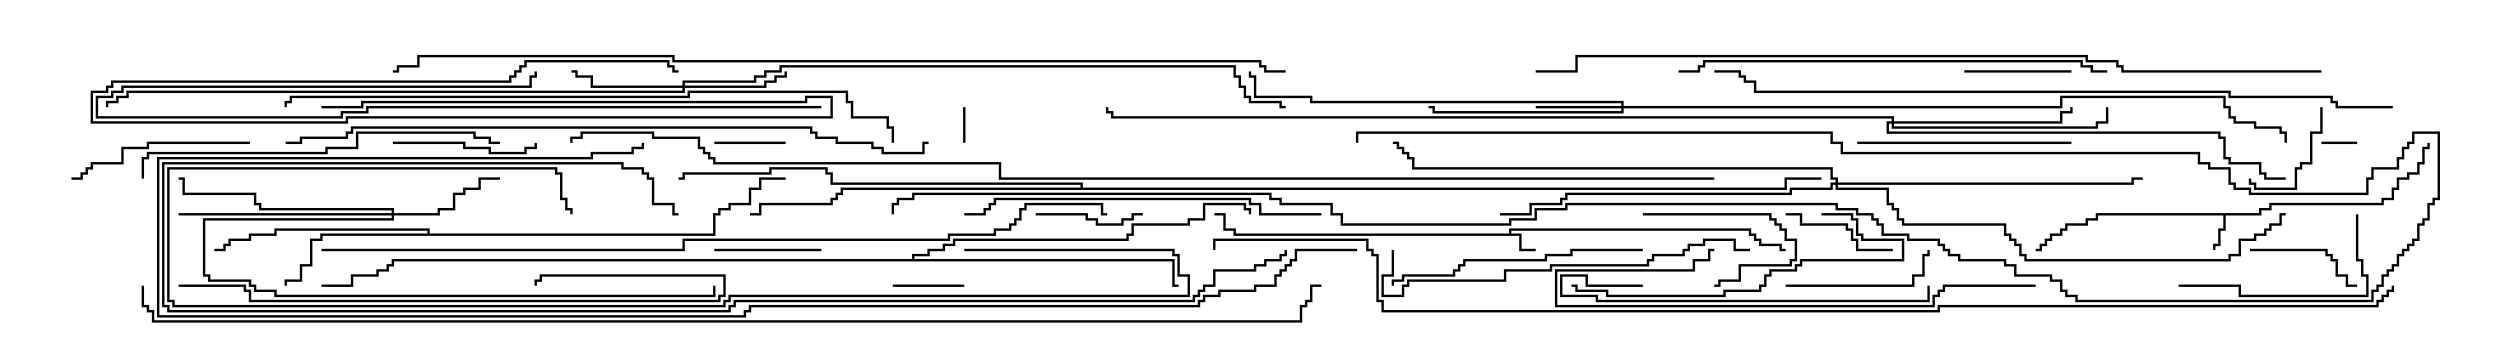 <svg version="1.1" width="105" height="15" xmlns="http://www.w3.org/2000/svg"><path d="M63.379,9.807L63.379,9.593L73.55,9.593L73.55,9.807L73.764,9.807L73.764,10.021L73.979,10.021L73.979,10.236L74.836,10.236L74.836,10.45L75,10.45L75,10.55L74.736,10.55L74.736,10.336L73.879,10.336L73.879,10.121L73.664,10.121L73.664,9.907L73.45,9.907L73.45,9.693L63.479,9.693L63.479,9.807L63.907,9.807L63.907,10.45L64.5,10.45L64.5,10.55L63.807,10.55L63.807,9.907L51.807,9.907L51.807,9.693L51.379,9.693L51.379,9.05L51,9.05L51,8.95L51.479,8.95L51.479,9.593L51.907,9.593L51.907,9.807z" stroke="none"/><path d="M94.879,8.95L94.879,8.736L95.307,8.736L95.307,8.521L100.021,8.521L100.021,8.307L100.45,8.307L100.45,7.879L100.664,7.879L100.664,7.45L101.093,7.45L101.093,7.236L101.521,7.236L101.521,6.807L101.736,6.807L101.736,6.164L101.95,6.164L101.95,6L102.05,6L102.05,6.264L101.836,6.264L101.836,6.907L101.621,6.907L101.621,7.336L101.193,7.336L101.193,7.55L100.764,7.55L100.764,7.979L100.55,7.979L100.55,8.407L100.121,8.407L100.121,8.621L95.407,8.621L95.407,8.836L94.979,8.836L94.979,9.05L93.479,9.05L93.479,9.693L93.264,9.693L93.264,10.336L93.05,10.336L93.05,10.5L92.95,10.5L92.95,10.236L93.164,10.236L93.164,9.593L93.379,9.593L93.379,9.05L88.121,9.05L88.121,9.264L87.693,9.264L87.693,9.479L86.836,9.479L86.836,9.693L86.621,9.693L86.621,9.907L86.193,9.907L86.193,10.121L85.979,10.121L85.979,10.336L85.764,10.336L85.764,10.55L85.5,10.55L85.5,10.45L85.664,10.45L85.664,10.236L85.879,10.236L85.879,10.021L86.093,10.021L86.093,9.807L86.521,9.807L86.521,9.593L86.736,9.593L86.736,9.379L87.593,9.379L87.593,9.164L88.021,9.164L88.021,8.95z" stroke="none"/><path d="M17.95,9.807L17.95,9.693L11.621,9.693L11.621,9.907L10.55,9.907L10.55,10.121L9.693,10.121L9.693,10.336L9.479,10.336L9.479,10.55L9,10.55L9,10.45L9.379,10.45L9.379,10.236L9.593,10.236L9.593,10.021L10.45,10.021L10.45,9.807L11.521,9.807L11.521,9.593L18.05,9.593L18.05,9.807L29.95,9.807L29.95,8.95L30.164,8.95L30.164,8.736L30.593,8.736L30.593,8.521L31.45,8.521L31.45,7.879L31.879,7.879L31.879,7.45L33,7.45L33,7.55L31.979,7.55L31.979,7.979L31.55,7.979L31.55,8.621L30.693,8.621L30.693,8.836L30.264,8.836L30.264,9.05L30.05,9.05L30.05,9.907L13.55,9.907L13.55,10.121L13.121,10.121L13.121,11.193L12.693,11.193L12.693,11.836L12.05,11.836L12.05,12L11.95,12L11.95,11.736L12.593,11.736L12.593,11.093L13.021,11.093L13.021,10.021L13.45,10.021L13.45,9.807z" stroke="none"/><path d="M38.307,10.879L38.307,10.664L38.95,10.664L38.95,10.45L39.593,10.45L39.593,10.236L40.021,10.236L40.021,10.021L47.307,10.021L47.307,9.807L47.521,9.807L47.521,9.379L49.879,9.379L49.879,9.164L50.521,9.164L50.521,8.521L52.336,8.521L52.336,8.736L52.55,8.736L52.55,9L52.45,9L52.45,8.836L52.236,8.836L52.236,8.621L50.621,8.621L50.621,9.264L49.979,9.264L49.979,9.479L47.621,9.479L47.621,9.907L47.407,9.907L47.407,10.121L40.121,10.121L40.121,10.336L39.693,10.336L39.693,10.55L39.05,10.55L39.05,10.764L38.407,10.764L38.407,10.879L49.336,10.879L49.336,11.95L49.5,11.95L49.5,12.05L49.236,12.05L49.236,10.979L16.55,10.979L16.55,11.193L16.336,11.193L16.336,11.407L15.907,11.407L15.907,11.621L14.836,11.621L14.836,12.05L13.5,12.05L13.5,11.95L14.736,11.95L14.736,11.521L15.807,11.521L15.807,11.307L16.236,11.307L16.236,11.093L16.45,11.093L16.45,10.879z" stroke="none"/><path d="M45.379,7.879L45.379,7.764L34.879,7.764L34.879,7.336L34.664,7.336L34.664,7.121L32.407,7.121L32.407,7.336L28.764,7.336L28.764,7.55L28.5,7.55L28.5,7.45L28.664,7.45L28.664,7.236L32.307,7.236L32.307,7.021L34.764,7.021L34.764,7.236L34.979,7.236L34.979,7.664L45.479,7.664L45.479,7.879L74.95,7.879L74.95,7.45L76.5,7.45L76.5,7.55L75.05,7.55L75.05,7.979L35.407,7.979L35.407,8.193L35.193,8.193L35.193,8.407L34.979,8.407L34.979,8.621L31.979,8.621L31.979,9.05L31.5,9.05L31.5,8.95L31.879,8.95L31.879,8.521L34.879,8.521L34.879,8.307L35.093,8.307L35.093,8.093L35.307,8.093L35.307,7.879z" stroke="none"/><path d="M68.093,4.45L68.093,4.336L55.021,4.336L55.021,4.121L52.664,4.121L52.664,3.264L52.45,3.264L52.45,3L52.55,3L52.55,3.164L52.764,3.164L52.764,4.021L55.121,4.021L55.121,4.236L68.193,4.236L68.193,4.45L86.521,4.45L86.521,4.021L93.479,4.021L93.479,4.45L93.693,4.45L93.693,4.879L93.907,4.879L93.907,5.093L94.764,5.093L94.764,5.307L95.836,5.307L95.836,5.521L96.05,5.521L96.05,6L95.95,6L95.95,5.621L95.736,5.621L95.736,5.407L94.664,5.407L94.664,5.193L93.807,5.193L93.807,4.979L93.593,4.979L93.593,4.55L93.379,4.55L93.379,4.121L86.621,4.121L86.621,4.55L68.193,4.55L68.193,4.764L60.164,4.764L60.164,4.55L60,4.55L60,4.45L60.264,4.45L60.264,4.664L68.093,4.664L68.093,4.55L64.5,4.55L64.5,4.45z" stroke="none"/><path d="M28.664,3.593L28.664,3.379L31.664,3.379L31.664,3.164L32.093,3.164L32.093,2.95L32.736,2.95L32.736,2.736L51.907,2.736L51.907,3.164L52.121,3.164L52.121,3.593L52.336,3.593L52.336,4.021L52.55,4.021L52.55,4.236L53.836,4.236L53.836,4.45L54,4.45L54,4.55L53.736,4.55L53.736,4.336L52.45,4.336L52.45,4.121L52.236,4.121L52.236,3.693L52.021,3.693L52.021,3.264L51.807,3.264L51.807,2.836L32.836,2.836L32.836,3.05L32.193,3.05L32.193,3.264L31.764,3.264L31.764,3.479L28.764,3.479L28.764,3.593L32.093,3.593L32.093,3.379L32.521,3.379L32.521,3.164L32.95,3.164L32.95,3L33.05,3L33.05,3.264L32.621,3.264L32.621,3.479L32.193,3.479L32.193,3.693L28.764,3.693L28.764,3.907L5.407,3.907L5.407,4.121L4.979,4.121L4.979,4.336L4.55,4.336L4.55,4.5L4.45,4.5L4.45,4.236L4.879,4.236L4.879,4.021L5.307,4.021L5.307,3.807L28.664,3.807L28.664,3.693L24.807,3.693L24.807,3.264L24.164,3.264L24.164,3.05L24,3.05L24,2.95L24.264,2.95L24.264,3.164L24.907,3.164L24.907,3.593z" stroke="none"/><path d="M16.45,8.95L16.45,8.836L10.879,8.836L10.879,8.621L10.664,8.621L10.664,8.193L7.664,8.193L7.664,7.55L7.5,7.55L7.5,7.45L7.764,7.45L7.764,8.093L10.764,8.093L10.764,8.521L10.979,8.521L10.979,8.736L16.55,8.736L16.55,8.95L18.379,8.95L18.379,8.736L19.021,8.736L19.021,8.093L19.45,8.093L19.45,7.879L20.093,7.879L20.093,7.45L21,7.45L21,7.55L20.193,7.55L20.193,7.979L19.55,7.979L19.55,8.193L19.121,8.193L19.121,8.836L18.479,8.836L18.479,9.05L16.55,9.05L16.55,9.264L8.621,9.264L8.621,11.521L8.836,11.521L8.836,11.736L10.55,11.736L10.55,11.95L10.764,11.95L10.764,12.164L11.621,12.164L11.621,12.379L29.95,12.379L29.95,12L30.05,12L30.05,12.479L11.521,12.479L11.521,12.264L10.664,12.264L10.664,12.05L10.45,12.05L10.45,11.836L8.736,11.836L8.736,11.621L8.521,11.621L8.521,9.164L16.45,9.164L16.45,9.05L7.5,9.05L7.5,8.95z" stroke="none"/><path d="M79.45,5.093L79.45,4.979L46.664,4.979L46.664,4.764L46.45,4.764L46.45,4.5L46.55,4.5L46.55,4.664L46.764,4.664L46.764,4.879L79.55,4.879L79.55,5.093L86.521,5.093L86.521,4.664L86.95,4.664L86.95,4.5L87.05,4.5L87.05,4.764L86.621,4.764L86.621,5.193L79.55,5.193L79.55,5.307L88.021,5.307L88.021,5.093L88.45,5.093L88.45,4.5L88.55,4.5L88.55,5.193L88.121,5.193L88.121,5.407L79.45,5.407L79.45,5.193L79.336,5.193L79.336,5.521L93.264,5.521L93.264,5.736L93.479,5.736L93.479,6.593L93.693,6.593L93.693,6.807L94.979,6.807L94.979,7.236L95.193,7.236L95.193,7.45L96,7.45L96,7.55L95.093,7.55L95.093,7.336L94.879,7.336L94.879,6.907L93.593,6.907L93.593,6.693L93.379,6.693L93.379,5.836L93.164,5.836L93.164,5.621L79.236,5.621L79.236,5.093z" stroke="none"/><path d="M77.093,7.664L77.093,7.55L76.879,7.55L76.879,7.121L59.307,7.121L59.307,6.693L59.093,6.693L59.093,6.479L58.879,6.479L58.879,6.264L58.664,6.264L58.664,6.05L58.5,6.05L58.5,5.95L58.764,5.95L58.764,6.164L58.979,6.164L58.979,6.379L59.193,6.379L59.193,6.593L59.407,6.593L59.407,7.021L76.979,7.021L76.979,7.45L77.193,7.45L77.193,7.664L89.521,7.664L89.521,7.45L90,7.45L90,7.55L89.621,7.55L89.621,7.764L77.193,7.764L77.193,7.879L79.336,7.879L79.336,8.521L79.55,8.521L79.55,8.736L79.764,8.736L79.764,9.164L79.979,9.164L79.979,9.379L84.264,9.379L84.264,9.807L84.479,9.807L84.479,10.021L84.693,10.021L84.693,10.236L84.907,10.236L84.907,10.664L85.121,10.664L85.121,10.879L93.593,10.879L93.593,10.664L94.021,10.664L94.021,10.021L94.664,10.021L94.664,9.807L95.093,9.807L95.093,9.593L95.307,9.593L95.307,9.379L95.736,9.379L95.736,8.95L96,8.95L96,9.05L95.836,9.05L95.836,9.479L95.407,9.479L95.407,9.693L95.193,9.693L95.193,9.907L94.764,9.907L94.764,10.121L94.121,10.121L94.121,10.764L93.693,10.764L93.693,10.979L85.021,10.979L85.021,10.764L84.807,10.764L84.807,10.336L84.593,10.336L84.593,10.121L84.379,10.121L84.379,9.907L84.164,9.907L84.164,9.479L79.879,9.479L79.879,9.264L79.664,9.264L79.664,8.836L79.45,8.836L79.45,8.621L79.236,8.621L79.236,7.979L77.093,7.979L77.093,7.764L76.979,7.764L76.979,7.979L75.264,7.979L75.264,8.193L65.836,8.193L65.836,8.407L65.621,8.407L65.621,8.621L64.336,8.621L64.336,9.05L63,9.05L63,8.95L64.236,8.95L64.236,8.521L65.521,8.521L65.521,8.307L65.736,8.307L65.736,8.093L75.164,8.093L75.164,7.879L76.879,7.879L76.879,7.664z" stroke="none"/><path d="M40.45,4.5L40.55,4.5L40.55,6L40.45,6z" stroke="none"/><path d="M99,5.95L99,6.05L97.5,6.05L97.5,5.95z" stroke="none"/><path d="M33,5.95L33,6.05L30,6.05L30,5.95z" stroke="none"/><path d="M37.5,12.05L37.5,11.95L40.5,11.95L40.5,12.05z" stroke="none"/><path d="M69,9.05L69,8.95L74.407,8.95L74.407,9.164L74.621,9.164L74.621,9.379L74.836,9.379L74.836,9.593L75.05,9.593L75.05,10.021L75.479,10.021L75.479,10.979L75.264,10.979L75.264,11.193L73.121,11.193L73.121,11.836L72.264,11.836L72.264,12.05L72,12.05L72,11.95L72.164,11.95L72.164,11.736L73.021,11.736L73.021,11.093L75.164,11.093L75.164,10.879L75.379,10.879L75.379,10.121L74.95,10.121L74.95,9.693L74.736,9.693L74.736,9.479L74.521,9.479L74.521,9.264L74.307,9.264L74.307,9.05z" stroke="none"/><path d="M97.45,4.5L97.55,4.5L97.55,5.621L97.121,5.621L97.121,6.907L96.693,6.907L96.693,7.121L96.479,7.121L96.479,7.979L94.664,7.979L94.664,7.764L94.45,7.764L94.45,7.5L94.55,7.5L94.55,7.664L94.764,7.664L94.764,7.879L96.379,7.879L96.379,7.021L96.593,7.021L96.593,6.807L97.021,6.807L97.021,5.521L97.45,5.521z" stroke="none"/><path d="M43.5,9.05L43.5,8.95L45.693,8.95L45.693,9.164L46.121,9.164L46.121,9.379L47.093,9.379L47.093,9.164L47.521,9.164L47.521,8.95L48,8.95L48,9.05L47.621,9.05L47.621,9.264L47.193,9.264L47.193,9.479L46.021,9.479L46.021,9.264L45.593,9.264L45.593,9.05z" stroke="none"/><path d="M87,2.95L87,3.05L82.5,3.05L82.5,2.95z" stroke="none"/><path d="M30,10.55L30,10.45L34.5,10.45L34.5,10.55z" stroke="none"/><path d="M79.5,10.45L79.5,10.55L77.95,10.55L77.95,10.121L77.736,10.121L77.736,9.693L77.521,9.693L77.521,9.479L75.593,9.479L75.593,9.05L75,9.05L75,8.95L75.693,8.95L75.693,9.379L77.621,9.379L77.621,9.593L77.836,9.593L77.836,10.021L78.05,10.021L78.05,10.45z" stroke="none"/><path d="M94.5,10.55L94.5,10.45L97.764,10.45L97.764,10.664L97.979,10.664L97.979,10.879L98.193,10.879L98.193,11.521L98.621,11.521L98.621,11.95L99,11.95L99,12.05L98.521,12.05L98.521,11.621L98.093,11.621L98.093,10.979L97.879,10.979L97.879,10.764L97.664,10.764L97.664,10.55z" stroke="none"/><path d="M16.5,6.05L16.5,5.95L19.55,5.95L19.55,6.164L20.621,6.164L20.621,6.379L22.021,6.379L22.021,6.164L22.45,6.164L22.45,6L22.55,6L22.55,6.264L22.121,6.264L22.121,6.479L20.521,6.479L20.521,6.264L19.45,6.264L19.45,6.05z" stroke="none"/><path d="M75,12.05L75,11.95L80.307,11.95L80.307,11.521L80.736,11.521L80.736,10.664L80.95,10.664L80.95,10.5L81.05,10.5L81.05,10.764L80.836,10.764L80.836,11.621L80.407,11.621L80.407,12.05z" stroke="none"/><path d="M10.5,5.95L10.5,6.05L6.264,6.05L6.264,6.264L5.193,6.264L5.193,6.907L3.907,6.907L3.907,7.121L3.693,7.121L3.693,7.336L3.479,7.336L3.479,7.55L3,7.55L3,7.45L3.379,7.45L3.379,7.236L3.593,7.236L3.593,7.021L3.807,7.021L3.807,6.807L5.093,6.807L5.093,6.164L6.164,6.164L6.164,5.95z" stroke="none"/><path d="M98.95,9L99.05,9L99.05,10.879L99.264,10.879L99.264,11.521L99.479,11.521L99.479,12.479L94.021,12.479L94.021,12.05L91.5,12.05L91.5,11.95L94.121,11.95L94.121,12.379L99.379,12.379L99.379,11.621L99.164,11.621L99.164,10.979L98.95,10.979z" stroke="none"/><path d="M78,6.05L78,5.95L87,5.95L87,6.05z" stroke="none"/><path d="M69,10.45L69,10.55L66.05,10.55L66.05,10.764L64.979,10.764L64.979,10.979L61.55,10.979L61.55,11.193L61.336,11.193L61.336,11.407L61.121,11.407L61.121,11.621L58.979,11.621L58.979,11.836L58.55,11.836L58.55,12L58.45,12L58.45,11.736L58.879,11.736L58.879,11.521L61.021,11.521L61.021,11.307L61.236,11.307L61.236,11.093L61.45,11.093L61.45,10.879L64.879,10.879L64.879,10.664L65.95,10.664L65.95,10.45z" stroke="none"/><path d="M76.5,9.05L76.5,8.95L77.836,8.95L77.836,9.164L78.05,9.164L78.05,9.807L78.264,9.807L78.264,10.021L79.979,10.021L79.979,10.979L75.693,10.979L75.693,11.193L75.479,11.193L75.479,11.407L74.407,11.407L74.407,11.621L74.193,11.621L74.193,12.05L73.979,12.05L73.979,12.264L72.479,12.264L72.479,12.479L67.45,12.479L67.45,12.264L66.164,12.264L66.164,12.05L66,12.05L66,11.95L66.264,11.95L66.264,12.164L67.55,12.164L67.55,12.379L72.379,12.379L72.379,12.164L73.879,12.164L73.879,11.95L74.093,11.95L74.093,11.521L74.307,11.521L74.307,11.307L75.379,11.307L75.379,11.093L75.593,11.093L75.593,10.879L79.879,10.879L79.879,10.121L78.164,10.121L78.164,9.907L77.95,9.907L77.95,9.264L77.736,9.264L77.736,9.05z" stroke="none"/><path d="M69,11.95L69,12.05L66.593,12.05L66.593,11.621L65.621,11.621L65.621,12.379L67.121,12.379L67.121,12.593L80.95,12.593L80.95,12L81.05,12L81.05,12.693L67.021,12.693L67.021,12.479L65.521,12.479L65.521,11.521L66.693,11.521L66.693,11.95z" stroke="none"/><path d="M34.5,4.45L34.5,4.55L15.479,4.55L15.479,4.764L14.407,4.764L14.407,4.979L4.021,4.979L4.021,4.021L4.664,4.021L4.664,3.807L5.093,3.807L5.093,3.593L22.236,3.593L22.236,3.164L22.45,3.164L22.45,3L22.55,3L22.55,3.264L22.336,3.264L22.336,3.693L5.193,3.693L5.193,3.907L4.764,3.907L4.764,4.121L4.121,4.121L4.121,4.879L14.307,4.879L14.307,4.664L15.379,4.664L15.379,4.45z" stroke="none"/><path d="M85.5,11.95L85.5,12.05L81.693,12.05L81.693,12.264L81.479,12.264L81.479,12.479L81.264,12.479L81.264,12.907L65.307,12.907L65.307,11.307L71.093,11.307L71.093,10.879L71.736,10.879L71.736,10.45L72,10.45L72,10.55L71.836,10.55L71.836,10.979L71.193,10.979L71.193,11.407L65.407,11.407L65.407,12.807L81.164,12.807L81.164,12.379L81.379,12.379L81.379,12.164L81.593,12.164L81.593,11.95z" stroke="none"/><path d="M55.5,8.95L55.5,9.05L52.879,9.05L52.879,8.621L52.45,8.621L52.45,8.407L41.836,8.407L41.836,8.621L41.621,8.621L41.621,8.836L41.407,8.836L41.407,9.05L40.5,9.05L40.5,8.95L41.307,8.95L41.307,8.736L41.521,8.736L41.521,8.521L41.736,8.521L41.736,8.307L52.55,8.307L52.55,8.521L52.979,8.521L52.979,8.95z" stroke="none"/><path d="M7.5,12.05L7.5,11.95L10.336,11.95L10.336,12.164L10.55,12.164L10.55,12.593L30.164,12.593L30.164,12.379L30.379,12.379L30.379,11.621L22.764,11.621L22.764,11.836L22.55,11.836L22.55,12L22.45,12L22.45,11.736L22.664,11.736L22.664,11.521L30.479,11.521L30.479,12.479L30.264,12.479L30.264,12.693L10.45,12.693L10.45,12.264L10.236,12.264L10.236,12.05z" stroke="none"/><path d="M58.45,10.5L58.55,10.5L58.55,11.621L58.121,11.621L58.121,12.379L58.879,12.379L58.879,11.95L59.093,11.95L59.093,11.736L63.164,11.736L63.164,11.307L65.093,11.307L65.093,11.093L69.164,11.093L69.164,10.879L69.379,10.879L69.379,10.664L70.664,10.664L70.664,10.45L70.879,10.45L70.879,10.236L71.521,10.236L71.521,10.021L72.907,10.021L72.907,10.45L73.5,10.45L73.5,10.55L72.807,10.55L72.807,10.121L71.621,10.121L71.621,10.336L70.979,10.336L70.979,10.55L70.764,10.55L70.764,10.764L69.479,10.764L69.479,10.979L69.264,10.979L69.264,11.193L65.193,11.193L65.193,11.407L63.264,11.407L63.264,11.836L59.193,11.836L59.193,12.05L58.979,12.05L58.979,12.479L58.021,12.479L58.021,11.521L58.45,11.521z" stroke="none"/><path d="M13.5,4.55L13.5,4.45L15.164,4.45L15.164,4.236L33.807,4.236L33.807,4.021L34.979,4.021L34.979,4.979L14.621,4.979L14.621,5.193L3.807,5.193L3.807,3.807L4.45,3.807L4.45,3.593L4.664,3.593L4.664,3.379L21.379,3.379L21.379,3.164L21.593,3.164L21.593,2.95L21.807,2.95L21.807,2.736L22.021,2.736L22.021,2.521L28.121,2.521L28.121,2.736L28.336,2.736L28.336,2.95L28.5,2.95L28.5,3.05L28.236,3.05L28.236,2.836L28.021,2.836L28.021,2.621L22.121,2.621L22.121,2.836L21.907,2.836L21.907,3.05L21.693,3.05L21.693,3.264L21.479,3.264L21.479,3.479L4.764,3.479L4.764,3.693L4.55,3.693L4.55,3.907L3.907,3.907L3.907,5.093L14.521,5.093L14.521,4.879L34.879,4.879L34.879,4.121L33.907,4.121L33.907,4.336L15.264,4.336L15.264,4.55z" stroke="none"/><path d="M6.05,7.5L5.95,7.5L5.95,6.593L6.164,6.593L6.164,6.379L13.664,6.379L13.664,6.164L14.95,6.164L14.95,5.521L19.979,5.521L19.979,5.736L20.621,5.736L20.621,5.95L21,5.95L21,6.05L20.521,6.05L20.521,5.836L19.879,5.836L19.879,5.621L15.05,5.621L15.05,6.264L13.764,6.264L13.764,6.479L6.264,6.479L6.264,6.693L6.05,6.693z" stroke="none"/><path d="M40.5,10.55L40.5,10.45L49.336,10.45L49.336,10.664L49.55,10.664L49.55,11.521L49.979,11.521L49.979,12.479L30.693,12.479L30.693,12.693L30.479,12.693L30.479,12.907L7.236,12.907L7.236,12.693L7.021,12.693L7.021,7.021L23.407,7.021L23.407,7.236L23.621,7.236L23.621,8.307L23.836,8.307L23.836,8.736L24.05,8.736L24.05,9L23.95,9L23.95,8.836L23.736,8.836L23.736,8.407L23.521,8.407L23.521,7.336L23.307,7.336L23.307,7.121L7.121,7.121L7.121,12.593L7.336,12.593L7.336,12.807L30.379,12.807L30.379,12.593L30.593,12.593L30.593,12.379L49.879,12.379L49.879,11.621L49.45,11.621L49.45,10.764L49.236,10.764L49.236,10.55z" stroke="none"/><path d="M70.5,3.05L70.5,2.95L71.307,2.95L71.307,2.736L71.521,2.736L71.521,2.521L87.479,2.521L87.479,2.736L87.907,2.736L87.907,2.95L88.5,2.95L88.5,3.05L87.807,3.05L87.807,2.836L87.379,2.836L87.379,2.621L71.621,2.621L71.621,2.836L71.407,2.836L71.407,3.05z" stroke="none"/><path d="M57.05,6L56.95,6L56.95,5.521L76.979,5.521L76.979,5.95L77.407,5.95L77.407,6.379L92.407,6.379L92.407,6.807L92.836,6.807L92.836,7.021L93.693,7.021L93.693,7.664L93.907,7.664L93.907,7.879L94.55,7.879L94.55,8.093L99.379,8.093L99.379,7.45L99.593,7.45L99.593,7.021L100.664,7.021L100.664,6.593L100.879,6.593L100.879,6.164L101.093,6.164L101.093,5.95L101.307,5.95L101.307,5.521L102.479,5.521L102.479,8.407L102.264,8.407L102.264,8.621L102.05,8.621L102.05,9.264L101.836,9.264L101.836,9.479L101.621,9.479L101.621,10.121L101.407,10.121L101.407,10.336L101.193,10.336L101.193,10.55L100.979,10.55L100.979,10.764L100.764,10.764L100.764,11.193L100.55,11.193L100.55,11.407L100.336,11.407L100.336,11.621L100.121,11.621L100.121,12.05L99.907,12.05L99.907,12.264L99.693,12.264L99.693,12.693L87.164,12.693L87.164,12.479L86.736,12.479L86.736,12.264L86.521,12.264L86.521,11.836L86.093,11.836L86.093,11.621L84.593,11.621L84.593,11.193L84.164,11.193L84.164,10.979L82.236,10.979L82.236,10.764L81.807,10.764L81.807,10.55L81.593,10.55L81.593,10.336L81.379,10.336L81.379,10.121L80.093,10.121L80.093,9.907L79.021,9.907L79.021,9.479L78.807,9.479L78.807,9.264L78.593,9.264L78.593,9.05L77.95,9.05L77.95,8.836L77.093,8.836L77.093,8.621L65.836,8.621L65.836,8.836L64.55,8.836L64.55,9.264L63.479,9.264L63.479,9.479L56.307,9.479L56.307,9.05L55.879,9.05L55.879,8.621L53.736,8.621L53.736,8.407L53.307,8.407L53.307,8.193L38.407,8.193L38.407,8.407L37.764,8.407L37.764,8.621L37.55,8.621L37.55,9L37.45,9L37.45,8.521L37.664,8.521L37.664,8.307L38.307,8.307L38.307,8.093L53.407,8.093L53.407,8.307L53.836,8.307L53.836,8.521L55.979,8.521L55.979,8.95L56.407,8.95L56.407,9.379L63.379,9.379L63.379,9.164L64.45,9.164L64.45,8.736L65.736,8.736L65.736,8.521L77.193,8.521L77.193,8.736L78.05,8.736L78.05,8.95L78.693,8.95L78.693,9.164L78.907,9.164L78.907,9.379L79.121,9.379L79.121,9.807L80.193,9.807L80.193,10.021L81.479,10.021L81.479,10.236L81.693,10.236L81.693,10.45L81.907,10.45L81.907,10.664L82.336,10.664L82.336,10.879L84.264,10.879L84.264,11.093L84.693,11.093L84.693,11.521L86.193,11.521L86.193,11.736L86.621,11.736L86.621,12.164L86.836,12.164L86.836,12.379L87.264,12.379L87.264,12.593L99.593,12.593L99.593,12.164L99.807,12.164L99.807,11.95L100.021,11.95L100.021,11.521L100.236,11.521L100.236,11.307L100.45,11.307L100.45,11.093L100.664,11.093L100.664,10.664L100.879,10.664L100.879,10.45L101.093,10.45L101.093,10.236L101.307,10.236L101.307,10.021L101.521,10.021L101.521,9.379L101.736,9.379L101.736,9.164L101.95,9.164L101.95,8.521L102.164,8.521L102.164,8.307L102.379,8.307L102.379,5.621L101.407,5.621L101.407,6.05L101.193,6.05L101.193,6.264L100.979,6.264L100.979,6.693L100.764,6.693L100.764,7.121L99.693,7.121L99.693,7.55L99.479,7.55L99.479,8.193L94.45,8.193L94.45,7.979L93.807,7.979L93.807,7.764L93.593,7.764L93.593,7.121L92.736,7.121L92.736,6.907L92.307,6.907L92.307,6.479L77.307,6.479L77.307,6.05L76.879,6.05L76.879,5.621L57.05,5.621z" stroke="none"/><path d="M37.55,6L37.45,6L37.45,5.407L37.236,5.407L37.236,4.979L35.736,4.979L35.736,4.336L35.521,4.336L35.521,3.907L28.979,3.907L28.979,4.121L12.264,4.121L12.264,4.336L12.05,4.336L12.05,4.5L11.95,4.5L11.95,4.236L12.164,4.236L12.164,4.021L28.879,4.021L28.879,3.807L35.621,3.807L35.621,4.236L35.836,4.236L35.836,4.879L37.336,4.879L37.336,5.307L37.55,5.307z" stroke="none"/><path d="M53.95,10.5L54.05,10.5L54.05,10.764L53.836,10.764L53.836,10.979L53.193,10.979L53.193,11.193L52.764,11.193L52.764,11.407L51.05,11.407L51.05,12.05L50.621,12.05L50.621,12.264L50.407,12.264L50.407,12.479L50.193,12.479L50.193,12.693L30.907,12.693L30.907,12.907L30.693,12.907L30.693,13.121L7.021,13.121L7.021,12.907L6.807,12.907L6.807,6.807L26.193,6.807L26.193,7.021L27.05,7.021L27.05,7.236L27.264,7.236L27.264,7.45L27.479,7.45L27.479,8.521L28.336,8.521L28.336,8.95L28.5,8.95L28.5,9.05L28.236,9.05L28.236,8.621L27.379,8.621L27.379,7.55L27.164,7.55L27.164,7.336L26.95,7.336L26.95,7.121L26.093,7.121L26.093,6.907L6.907,6.907L6.907,12.807L7.121,12.807L7.121,13.021L30.593,13.021L30.593,12.807L30.807,12.807L30.807,12.593L50.093,12.593L50.093,12.379L50.307,12.379L50.307,12.164L50.521,12.164L50.521,11.95L50.95,11.95L50.95,11.307L52.664,11.307L52.664,11.093L53.093,11.093L53.093,10.879L53.736,10.879L53.736,10.664L53.95,10.664z" stroke="none"/><path d="M12,6.05L12,5.95L12.593,5.95L12.593,5.736L14.521,5.736L14.521,5.521L14.736,5.521L14.736,5.307L34.121,5.307L34.121,5.521L34.336,5.521L34.336,5.736L35.193,5.736L35.193,5.95L36.693,5.95L36.693,6.164L37.121,6.164L37.121,6.379L38.736,6.379L38.736,5.95L39,5.95L39,6.05L38.836,6.05L38.836,6.479L37.021,6.479L37.021,6.264L36.593,6.264L36.593,6.05L35.093,6.05L35.093,5.836L34.236,5.836L34.236,5.621L34.021,5.621L34.021,5.407L14.836,5.407L14.836,5.621L14.621,5.621L14.621,5.836L12.693,5.836L12.693,6.05z" stroke="none"/><path d="M100.5,4.45L100.5,4.55L98.093,4.55L98.093,4.336L97.879,4.336L97.879,4.121L93.593,4.121L93.593,3.907L73.664,3.907L73.664,3.479L73.236,3.479L73.236,3.264L73.021,3.264L73.021,3.05L72,3.05L72,2.95L73.121,2.95L73.121,3.164L73.336,3.164L73.336,3.379L73.764,3.379L73.764,3.807L93.693,3.807L93.693,4.021L97.979,4.021L97.979,4.236L98.193,4.236L98.193,4.45z" stroke="none"/><path d="M57,10.45L57,10.55L54.479,10.55L54.479,10.979L54.264,10.979L54.264,11.193L54.05,11.193L54.05,11.407L53.836,11.407L53.836,11.621L53.621,11.621L53.621,12.05L52.764,12.05L52.764,12.264L51.264,12.264L51.264,12.479L50.621,12.479L50.621,12.693L50.407,12.693L50.407,12.907L31.55,12.907L31.55,13.121L31.336,13.121L31.336,13.336L6.593,13.336L6.593,6.593L24.807,6.593L24.807,6.379L26.521,6.379L26.521,6.164L26.95,6.164L26.95,6L27.05,6L27.05,6.264L26.621,6.264L26.621,6.479L24.907,6.479L24.907,6.693L6.693,6.693L6.693,13.236L31.236,13.236L31.236,13.021L31.45,13.021L31.45,12.807L50.307,12.807L50.307,12.593L50.521,12.593L50.521,12.379L51.164,12.379L51.164,12.164L52.664,12.164L52.664,11.95L53.521,11.95L53.521,11.521L53.736,11.521L53.736,11.307L53.95,11.307L53.95,11.093L54.164,11.093L54.164,10.879L54.379,10.879L54.379,10.45z" stroke="none"/><path d="M97.5,2.95L97.5,3.05L89.093,3.05L89.093,2.836L88.879,2.836L88.879,2.621L87.593,2.621L87.593,2.407L66.264,2.407L66.264,3.05L64.5,3.05L64.5,2.95L66.164,2.95L66.164,2.307L87.693,2.307L87.693,2.521L88.979,2.521L88.979,2.736L89.193,2.736L89.193,2.95z" stroke="none"/><path d="M13.5,10.55L13.5,10.45L28.664,10.45L28.664,10.021L39.807,10.021L39.807,9.807L41.736,9.807L41.736,9.593L42.379,9.593L42.379,9.379L42.593,9.379L42.593,9.164L42.807,9.164L42.807,8.736L43.021,8.736L43.021,8.521L46.336,8.521L46.336,8.95L46.5,8.95L46.5,9.05L46.236,9.05L46.236,8.621L43.121,8.621L43.121,8.836L42.907,8.836L42.907,9.264L42.693,9.264L42.693,9.479L42.479,9.479L42.479,9.693L41.836,9.693L41.836,9.907L39.907,9.907L39.907,10.121L28.764,10.121L28.764,10.55z" stroke="none"/><path d="M54,2.95L54,3.05L53.093,3.05L53.093,2.836L52.879,2.836L52.879,2.621L28.236,2.621L28.236,2.407L17.621,2.407L17.621,2.836L16.764,2.836L16.764,3.05L16.5,3.05L16.5,2.95L16.664,2.95L16.664,2.736L17.521,2.736L17.521,2.307L28.336,2.307L28.336,2.521L52.979,2.521L52.979,2.736L53.193,2.736L53.193,2.95z" stroke="none"/><path d="M72,7.45L72,7.55L41.95,7.55L41.95,6.907L29.95,6.907L29.95,6.693L29.736,6.693L29.736,6.479L29.521,6.479L29.521,6.264L29.307,6.264L29.307,5.836L27.379,5.836L27.379,5.621L24.479,5.621L24.479,5.836L24.05,5.836L24.05,6L23.95,6L23.95,5.736L24.379,5.736L24.379,5.521L27.479,5.521L27.479,5.736L29.407,5.736L29.407,6.164L29.621,6.164L29.621,6.379L29.836,6.379L29.836,6.593L30.05,6.593L30.05,6.807L42.05,6.807L42.05,7.45z" stroke="none"/><path d="M5.95,12L6.05,12L6.05,12.807L6.264,12.807L6.264,13.021L6.479,13.021L6.479,13.45L54.593,13.45L54.593,12.807L54.807,12.807L54.807,12.593L55.021,12.593L55.021,11.95L55.5,11.95L55.5,12.05L55.121,12.05L55.121,12.693L54.907,12.693L54.907,12.907L54.693,12.907L54.693,13.55L6.379,13.55L6.379,13.121L6.164,13.121L6.164,12.907L5.95,12.907z" stroke="none"/><path d="M100.45,12L100.55,12L100.55,12.264L100.336,12.264L100.336,12.479L100.121,12.479L100.121,12.693L99.907,12.693L99.907,12.907L81.479,12.907L81.479,13.121L58.021,13.121L58.021,12.693L57.807,12.693L57.807,10.764L57.593,10.764L57.593,10.55L57.379,10.55L57.379,10.121L51.05,10.121L51.05,10.5L50.95,10.5L50.95,10.021L57.479,10.021L57.479,10.45L57.693,10.45L57.693,10.664L57.907,10.664L57.907,12.593L58.121,12.593L58.121,13.021L81.379,13.021L81.379,12.807L99.807,12.807L99.807,12.593L100.021,12.593L100.021,12.379L100.236,12.379L100.236,12.164L100.45,12.164z" stroke="none"/></svg>